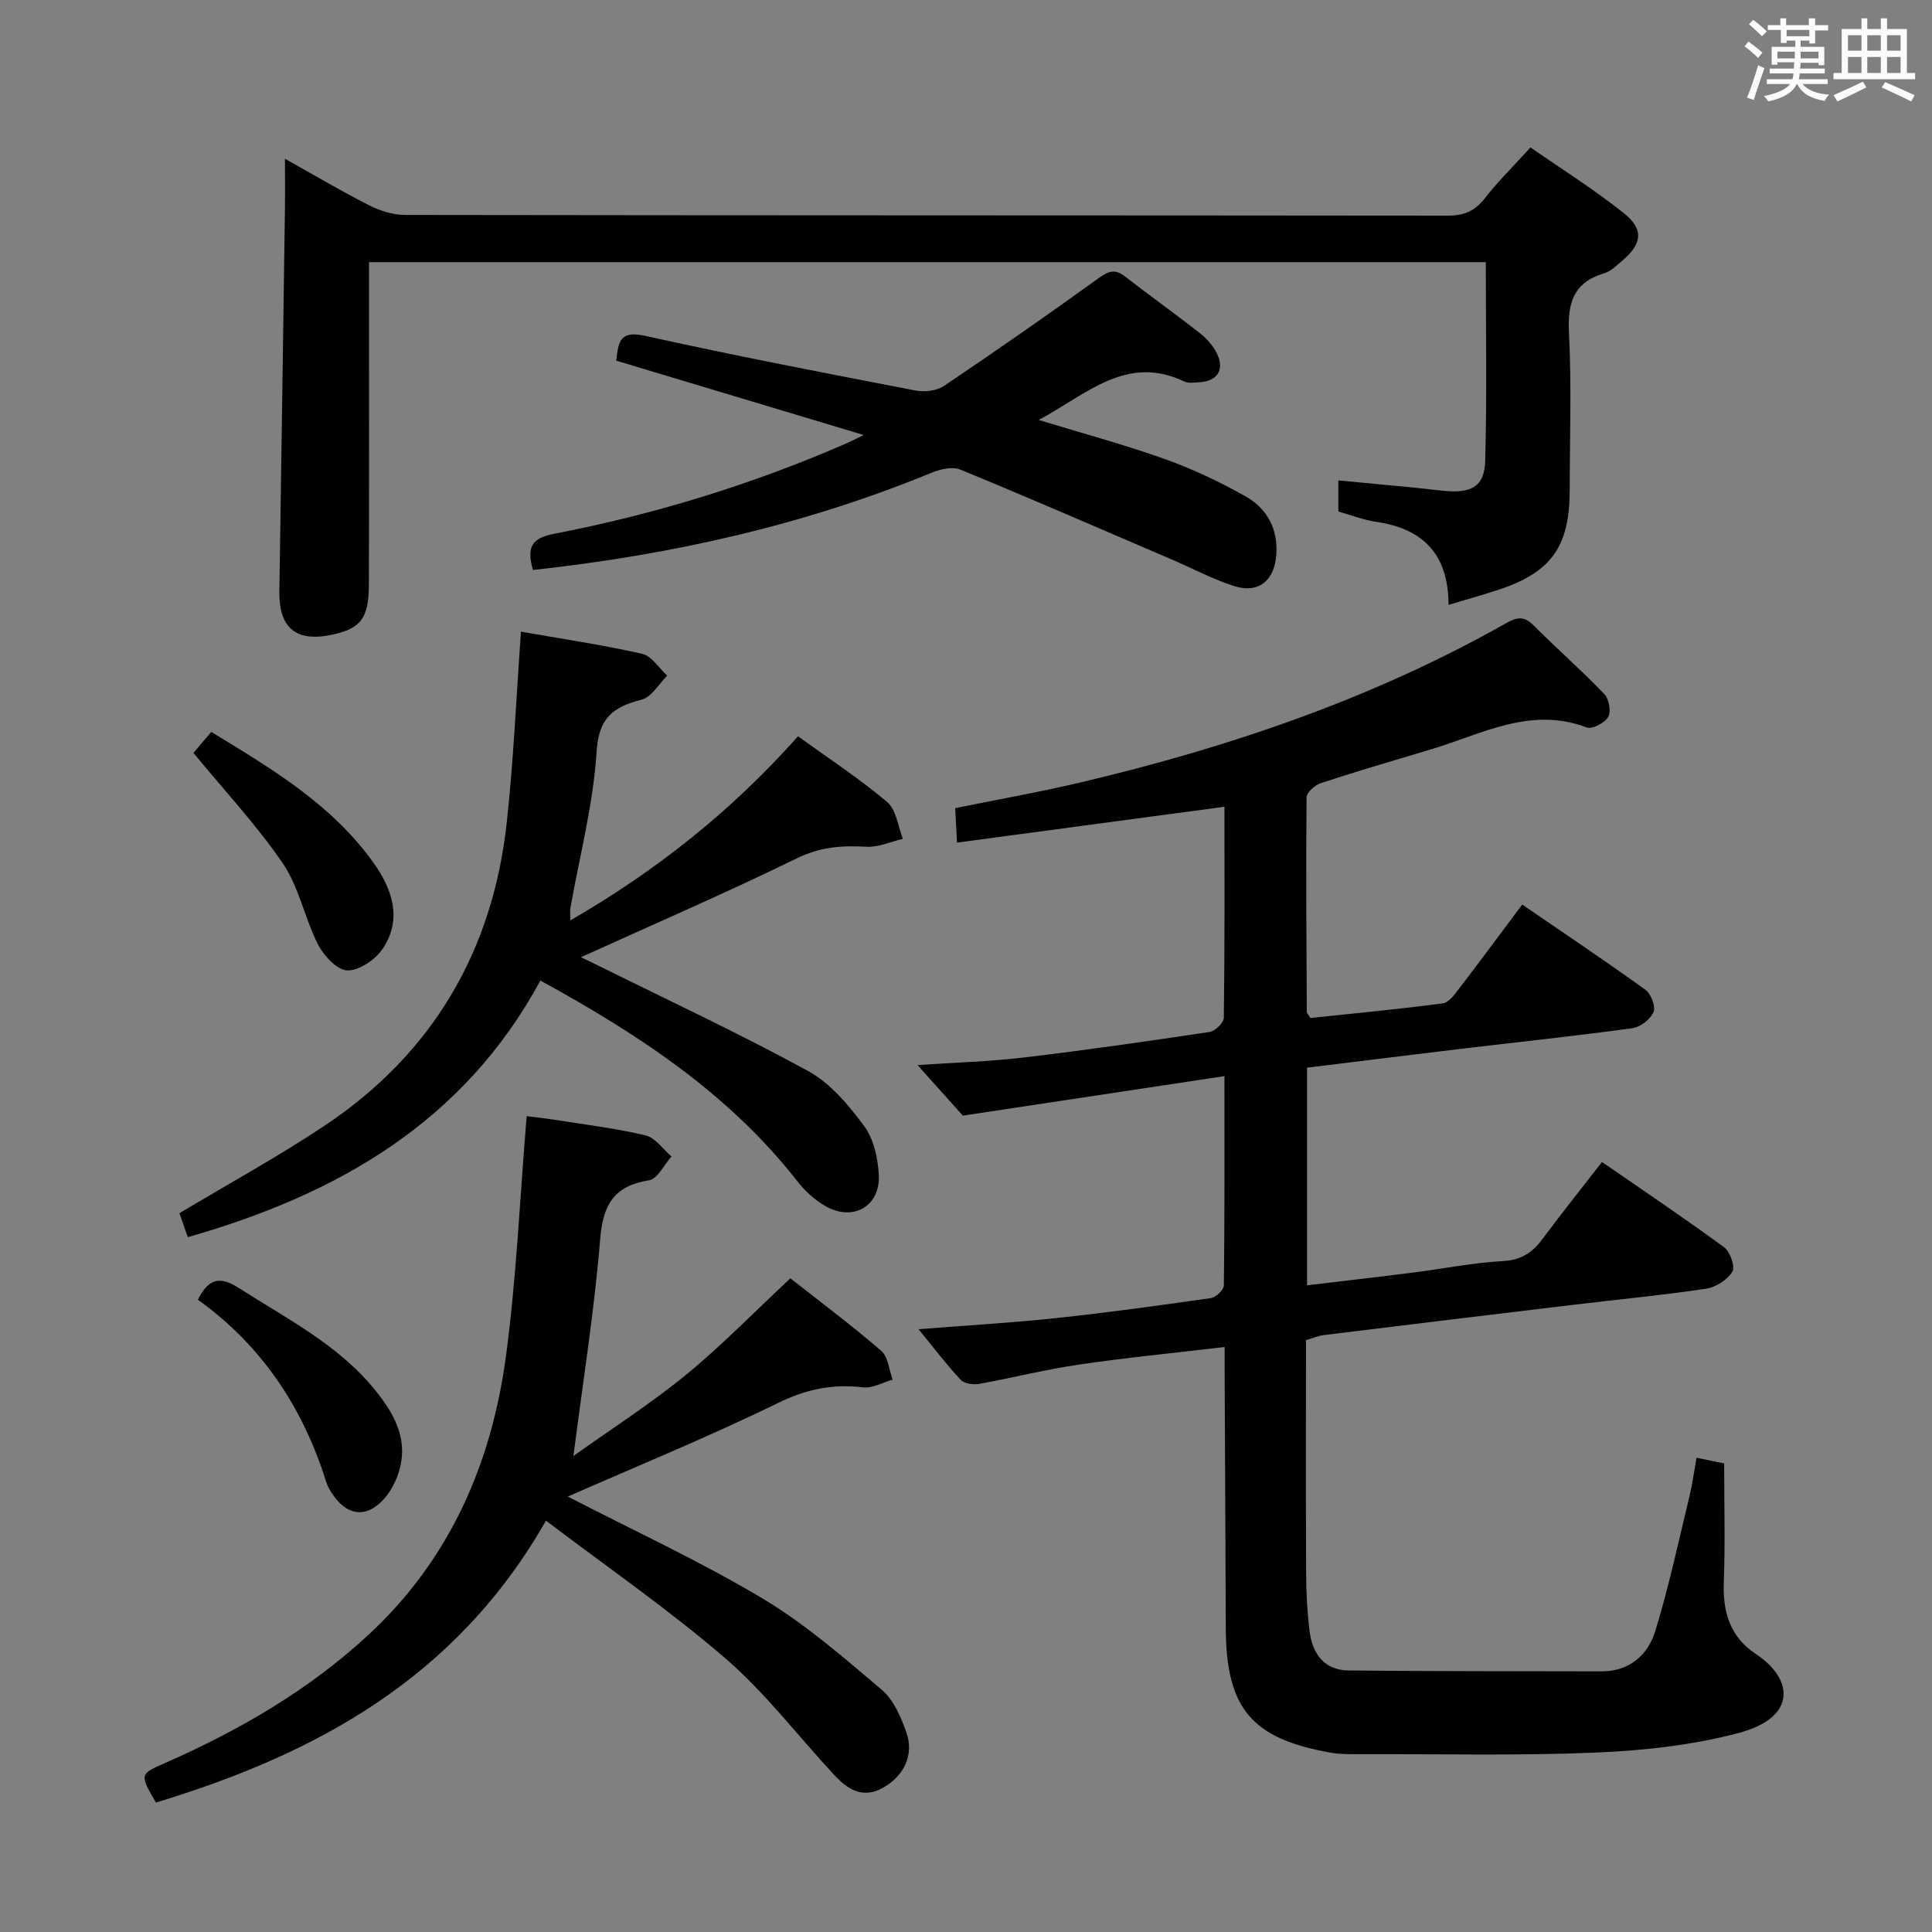 <svg enable-background="new 0 0 400 400" viewBox="0 0 400 400" xmlns="http://www.w3.org/2000/svg"><rect x="0" y="0" width="400" height="400" fill="#808080" stroke="none"/><path d="m361.2 9.6.8-1c.9.7 1.9 1.4 2.9 2.3l-.9 1.1c-1-1-2-1.8-2.8-2.4zm.5 10.6c.9-2.1 1.6-4.3 2.3-6.7.4.2.8.4 1.3.6-.7 2.1-1.5 4.3-2.2 6.6zm.4-15.2.9-.9c1 .8 2 1.6 2.8 2.4l-1 1c-.9-.9-1.8-1.7-2.7-2.5zm12.5-1.2h1.2v1.4h2.7v1.1h-2.7v2.7h-1.2v-.6h-1.8v1.3h4.9v3.8h-1.2v-.5h-3.7c0 .4-.1.9-.1 1.2h5.1v1h-5.2c0 .5-.1.9-.2 1.2h6v1h-5.2c1.1 1.3 2.9 2 5.5 2.2-.4.4-.7.8-.9 1.3-2.9-.5-4.8-1.6-5.7-3.5h-.1c-.8 1.7-2.7 2.9-5.9 3.6-.2-.4-.6-.8-.9-1.1 2.8-.6 4.6-1.4 5.4-2.5h-4.8v-1h5.3c.1-.3.2-.7.2-1.2h-4.9v-1h5c0-.4 0-.8.1-1.3h-3.5v.5h-1.2v-3.7h4.9v-1.3h-1.8v.5h-1.2v-2.7h-2.7v-1h2.6v-1.4h1.2v1.4h4.7v-1.4zm-6.6 8.3h3.6c0-.4 0-.9 0-1.4h-3.6zm1.9-4.6h4.7v-1.3h-4.7zm6.6 3.2h-3.7v1.4h3.7z" fill="#fbfafc"/><path d="m385.3 3.8h1.3v2.2h2.8v-2.2h1.3v2.2h4.1v9.1h1.7v1.3h-16.9v-1.3h1.7v-9.1h4.1v-2.2zm.4 13.1.7 1.2c-1.8.9-3.8 1.9-6 2.9-.2-.4-.5-.8-.8-1.3 2.3-1 4.3-1.9 6.1-2.8zm-3.1-6.4h2.8v-3.2h-2.8zm0 4.6h2.8v-3.3h-2.8zm4-4.6h2.8v-3.2h-2.8zm0 4.6h2.8v-3.3h-2.8zm3.7 1.9c2.1.9 4.1 1.8 6.1 2.7l-.7 1.3c-2.2-1.1-4.2-2-6.1-2.9zm3.2-9.7h-2.8v3.2h2.8v-3.1zm-2.8 7.8h2.8v-3.3h-2.8z" fill="#fbfafc"/><g fill="#010000"><path d="m271.3 210.77c9.03-.96 18.26-1.82 27.44-3.04 1.3-.17 2.52-1.98 3.5-3.25 4.24-5.53 8.38-11.14 12.92-17.2 8.72 5.98 17.24 11.68 25.55 17.68 1.14.83 2.12 3.47 1.62 4.6-.66 1.5-2.72 3.1-4.37 3.32-11.68 1.6-23.42 2.83-35.13 4.23-10.69 1.28-21.37 2.61-32.22 3.94v45.06c7.46-.89 14.64-1.71 21.81-2.62 6.26-.79 12.48-2.05 18.76-2.4 3.8-.21 6.1-1.77 8.2-4.6 3.86-5.21 7.92-10.27 12.3-15.91 8.52 5.89 17.03 11.6 25.29 17.66 1.24.91 2.33 4.06 1.7 5.06-1.05 1.68-3.42 3.21-5.42 3.51-9.03 1.35-18.14 2.21-27.21 3.3-17.32 2.07-34.63 4.17-51.94 6.3-1.14.14-2.23.62-3.71 1.05 0 16.15-.05 32.3.03 48.45.02 3.98.23 7.98.73 11.92.59 4.59 3.04 7.96 8.02 8.02 17.45.18 34.9.15 52.35.19 5.84.02 9.66-3.37 11.2-8.38 2.81-9.17 4.82-18.59 7.08-27.93.58-2.4.9-4.87 1.45-7.92 1.97.4 3.79.78 5.72 1.18 0 8.46.23 16.6-.08 24.73-.23 6.16 1.41 11.28 6.61 14.7 7.86 5.17 8.61 13.16-3.51 16.37-9.54 2.53-19.62 3.64-29.52 4.06-16.14.68-32.32.29-48.49.33-2.16 0-4.37.06-6.48-.31-16.48-2.91-21.68-9.22-21.72-26.06-.05-17.5-.15-34.99-.23-52.49-.01-1.62 0-3.24 0-5.44-10.56 1.25-20.46 2.21-30.29 3.66-6.88 1.01-13.65 2.74-20.51 3.97-1.23.22-3.09-.03-3.84-.83-2.92-3.11-5.5-6.54-8.74-10.48 10.01-.79 19.22-1.32 28.37-2.29 10.74-1.14 21.44-2.62 32.13-4.15 1.05-.15 2.71-1.69 2.72-2.61.17-14.13.12-28.25.12-43.35-18.16 2.74-35.64 5.39-54.16 8.18-2.4-2.68-5.71-6.36-9.39-10.47 7.61-.52 14.82-.72 21.96-1.56 12.86-1.52 25.69-3.37 38.49-5.29 1.16-.17 2.96-1.91 2.97-2.94.2-14.46.13-28.93.13-43.69-18.61 2.49-36.67 4.91-55.37 7.42-.14-2.56-.24-4.62-.38-7.13 8.84-1.8 17.61-3.35 26.27-5.4 30.66-7.26 60.3-17.35 87.84-32.92 2.24-1.27 3.7-1.46 5.62.46 4.82 4.82 9.95 9.33 14.67 14.24.97 1.01 1.44 3.64.8 4.74-.72 1.24-3.34 2.6-4.48 2.16-11.61-4.4-21.67 1.39-32.12 4.52-7.64 2.29-15.29 4.52-22.86 7-1.23.4-2.98 1.94-2.99 2.97-.14 14.83-.03 29.66.05 44.49.05.23.36.52.74 1.19z"/><path d="m299.91 125.23c-.04-10.67-5.45-15.81-15.05-17.2-2.6-.38-5.11-1.38-7.77-2.12 0-1.95 0-3.72 0-6.44 7.31.71 14.34 1.29 21.35 2.1 6.03.7 8.92-.69 9.06-6.18.37-13.6.12-27.22.12-41.11-77.06 0-153.8 0-231.22 0v5.87c0 20.33.04 40.65-.03 60.98-.03 6.91-1.71 9-7.59 10.27-7.48 1.61-11.05-1.35-10.94-8.99.4-26.3.78-52.6 1.15-78.9.05-3.3.01-6.59.01-10.64 6.15 3.44 11.67 6.72 17.38 9.61 2.27 1.15 4.97 2.02 7.48 2.02 71.97.11 143.95.07 215.92.15 3.33 0 5.58-.96 7.63-3.59 2.75-3.53 5.97-6.69 9.46-10.54 6.48 4.51 13.21 8.72 19.36 13.64 4.2 3.36 3.73 6.37-.43 9.88-1.14.96-2.31 2.14-3.67 2.54-6.42 1.91-7.61 6.21-7.29 12.43.55 10.8.16 21.65.15 32.48-.01 11.71-3.82 17.03-14.85 20.65-3.14 1.04-6.34 1.92-10.23 3.09z"/><path d="m117.55 309.85c13.48 6.96 27.24 13.3 40.18 21.01 8.9 5.3 16.87 12.25 24.82 18.98 2.48 2.1 4.02 5.72 5.14 8.94 1.6 4.63-.63 9-4.88 11.36-4.25 2.37-7.35.29-10.09-2.65-7.47-8.03-14.19-16.92-22.43-24.05-11.64-10.06-24.39-18.84-37.25-28.61-18.62 32.69-47.7 48.35-80.77 58.37-3.38-5.88-3.37-5.86 1.94-8.2 15.3-6.75 29.6-15 41.98-26.44 16.93-15.64 25.56-35.48 28.56-57.76 2.18-16.25 2.88-32.7 4.29-49.71 1.32.17 3.67.41 6 .78 6.23.99 12.51 1.74 18.63 3.21 2.02.48 3.58 2.84 5.35 4.35-1.53 1.72-2.87 4.65-4.63 4.93-7.27 1.16-9.55 5.03-10.13 12.19-1.19 14.68-3.54 29.26-5.54 44.9 7.96-5.68 15.99-10.82 23.32-16.82 7.42-6.08 14.14-13.01 21.6-19.97 6.15 4.85 12.66 9.71 18.8 15 1.44 1.24 1.62 3.95 2.37 5.98-2.05.58-4.18 1.84-6.13 1.6-6.27-.76-11.73.37-17.56 3.21-14.26 6.98-29.02 13-43.57 19.4z"/><path d="m107.86 130.78c8.16 1.43 16.69 2.7 25.08 4.58 1.97.44 3.48 2.96 5.2 4.53-1.75 1.72-3.23 4.43-5.29 4.96-5.86 1.52-8.88 3.67-9.33 10.77-.68 10.86-3.52 21.58-5.42 32.36-.11.62-.01 1.28-.01 2.58 17.81-10.3 33.33-22.61 47.13-38.12 6.28 4.54 12.66 8.72 18.45 13.6 1.89 1.6 2.23 5.03 3.27 7.63-2.53.59-5.09 1.79-7.58 1.64-5.05-.3-9.58.04-14.39 2.4-14.61 7.14-29.56 13.6-44.69 20.47.99.48 2.2 1.05 3.41 1.65 14.57 7.23 29.32 14.1 43.58 21.89 4.61 2.52 8.42 7.06 11.63 11.4 2 2.71 2.89 6.73 3.05 10.21.29 6.41-5.29 9.59-10.93 6.45-2.26-1.26-4.34-3.17-5.94-5.22-14.16-18.11-32.82-30.38-53.2-41.55-15.79 29.18-41.8 44.23-73 53.13-.65-1.86-1.28-3.65-1.73-4.96 10.18-6.1 20.38-11.67 30.01-18.09 22.39-14.92 34.85-36.15 37.76-62.8 1.41-12.84 1.95-25.78 2.94-39.51z"/><path d="m110.33 118.01c-1.26-4.68-.41-6.57 4.47-7.51 20.73-4 40.85-10.19 60.24-18.62.91-.39 1.78-.85 3.79-1.81-17.66-5.31-34.35-10.32-51.24-15.4.44-3.79.65-6.32 5.92-5.15 18.62 4.13 37.36 7.73 56.08 11.34 1.85.36 4.36.05 5.87-.97 10.76-7.24 21.4-14.65 31.91-22.24 2.07-1.49 3.42-2.08 5.57-.4 5.11 3.99 10.41 7.74 15.51 11.75 1.4 1.1 2.7 2.57 3.48 4.15 1.69 3.41.08 5.83-3.73 6-.99.04-2.14.24-2.97-.15-12-5.72-20.23 2.61-30.17 7.95 9.22 2.82 17.81 5.13 26.16 8.11 5.74 2.05 11.34 4.71 16.66 7.71 4.45 2.51 6.76 6.71 6.36 12.12-.39 5.31-3.64 8.05-8.69 6.46-4.39-1.39-8.52-3.61-12.78-5.44-14.62-6.28-29.22-12.63-43.93-18.68-1.65-.68-4.18-.1-5.99.65-26.43 10.88-53.99 17.02-82.52 20.13z"/><path d="m40.05 155.88c.89-1.05 2.17-2.55 3.69-4.34 12.54 7.63 24.99 15.02 33.62 27.13 3.85 5.41 5.94 11.53 1.97 17.62-1.49 2.29-4.84 4.63-7.35 4.63-2.08.01-4.92-2.99-6.11-5.33-2.78-5.43-3.93-11.84-7.29-16.8-5.37-7.89-11.99-14.95-18.53-22.91z"/><path d="m40.97 269.09c2.28-4.54 4.64-4.88 8.51-2.4 9.92 6.37 20.56 11.69 28.18 21.11 3.54 4.38 6.38 9.14 5.39 14.97-.45 2.62-1.69 5.44-3.42 7.43-3.76 4.31-7.93 3.67-11-1.17-.44-.7-.85-1.45-1.1-2.23-4.81-15.36-13.27-28.17-26.56-37.71z"/></g></svg>